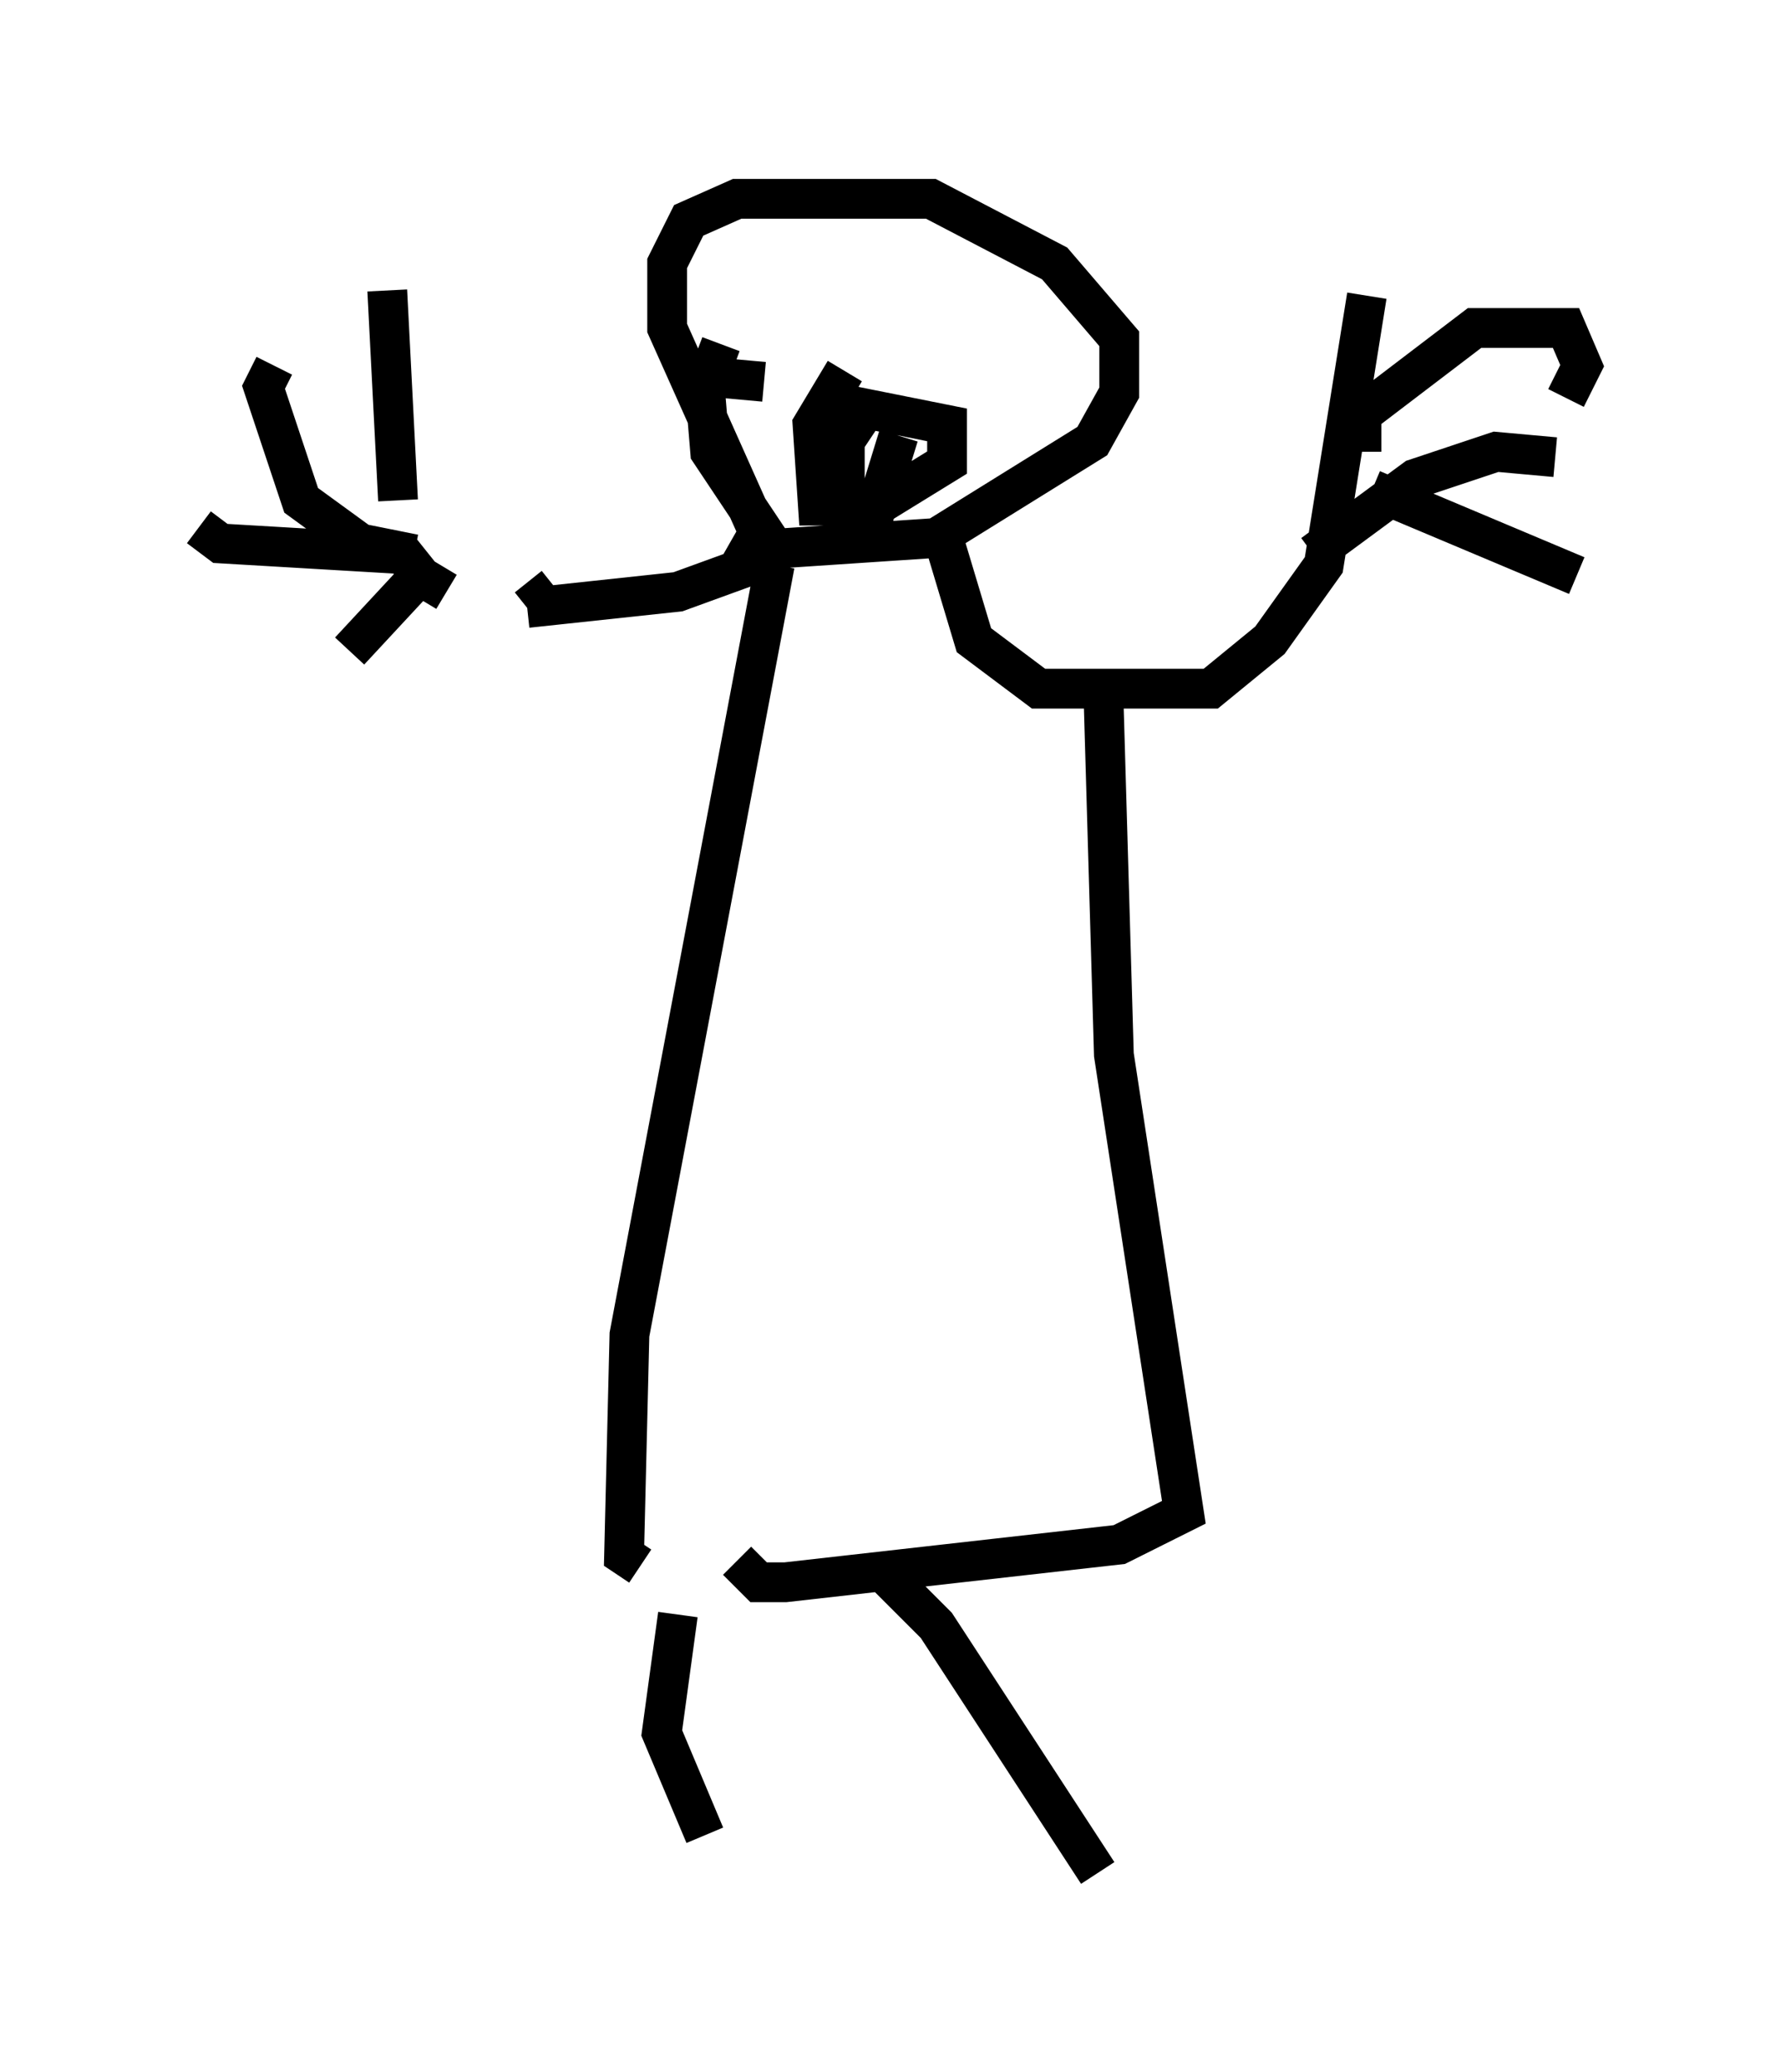 <?xml version="1.0" encoding="utf-8" ?>
<svg baseProfile="full" height="52.083" version="1.1" width="44.776" xmlns="http://www.w3.org/2000/svg" xmlns:ev="http://www.w3.org/2001/xml-events" xmlns:xlink="http://www.w3.org/1999/xlink"><defs /><rect fill="white" height="52.083" width="44.776" x="0" y="0" /><path d="M11.495, 15.69 m-1.488, -3.112 l-0.271, -5.277 m0.947, 7.307 l-0.541, -0.677 -4.601, -0.271 l-0.541, -0.406 m5.413, 0.677 l-1.353, -0.271 -1.488, -1.083 l-0.947, -2.842 0.271, -0.541 m4.33, 5.683 l-0.677, -0.406 -1.759, 1.894 m4.465, -1.083 l0.677, -0.541 m-0.677, 0.541 l3.789, -0.406 1.488, -0.541 l0.541, -0.947 -2.3, -5.142 l0.0, -1.624 0.541, -1.083 l1.218, -0.541 4.871, 0.0 l3.112, 1.624 1.624, 1.894 l0.0, 1.353 -0.677, 1.218 l-3.924, 2.436 -4.059, 0.271 l-1.624, -2.436 -0.135, -1.624 l0.406, -1.083 m5.548, 4.736 l0.812, 2.706 1.624, 1.218 l4.33, 0.0 1.488, -1.218 l1.353, -1.894 1.083, -6.766 m-0.135, 3.924 l0.0, -0.947 2.842, -2.165 l2.3, 0.0 0.406, 0.947 l-0.406, 0.812 m-6.36, 3.924 l2.571, -1.894 2.03, -0.677 l1.488, 0.135 m-4.601, 0.812 l5.142, 2.165 m-20.162, -0.271 l-3.654, 19.35 -0.135, 5.548 l0.406, 0.271 m11.637, -22.192 l0.271, 9.337 1.759, 11.502 l-1.624, 0.812 -8.39, 0.947 l-0.677, 0.0 -0.541, -0.541 m-1.488, 1.353 l-0.406, 2.977 1.083, 2.571 m4.601, -6.495 l1.218, 1.218 4.059, 6.225 m-4.33, -37.483 l0.0, 0.0 m-4.059, 0.0 l-1.488, -0.135 m3.654, 5.007 l0.0, 0.0 m2.842, -3.789 l0.0, 0.0 m-2.977, -1.353 l-0.812, 1.353 0.135, 2.03 l1.488, 0.0 1.759, -1.083 l0.0, -0.947 -2.03, -0.406 l-0.541, 0.812 0.0, 1.353 l0.812, 0.271 0.541, -1.759 " fill="none" stroke="black" stroke-width="1" /></svg>